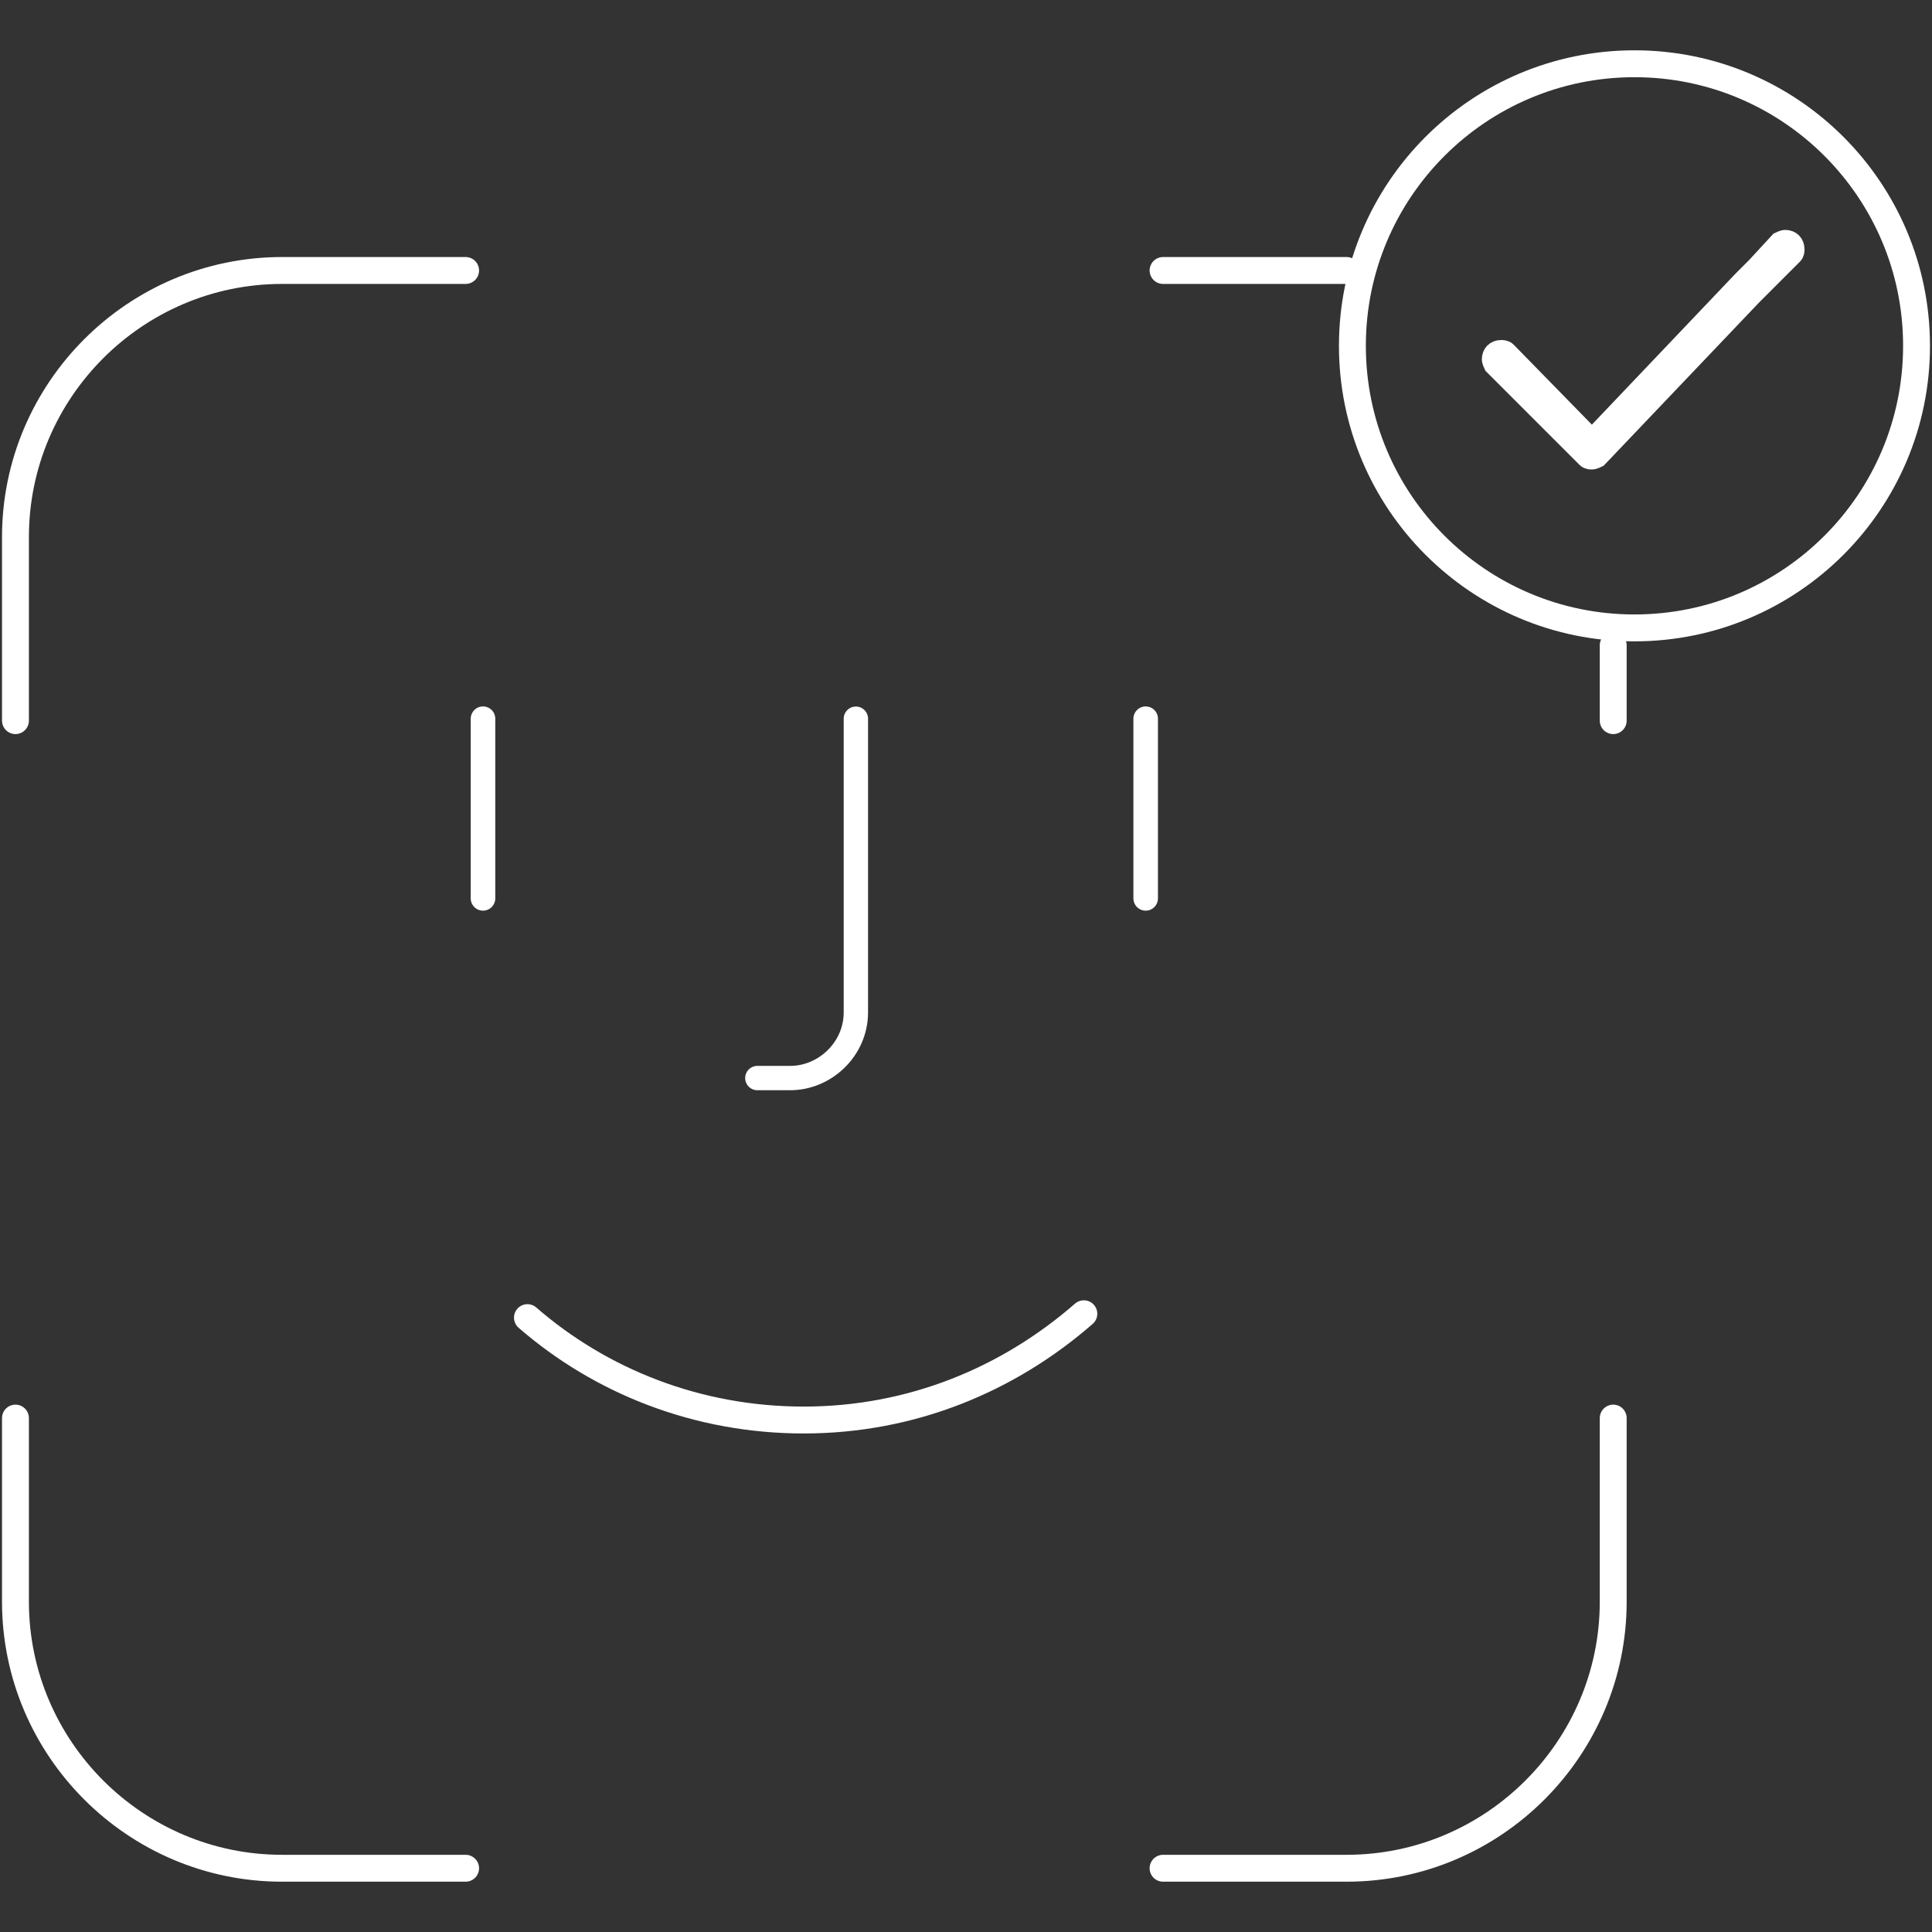 <?xml version="1.0" encoding="utf-8"?>
<!-- Generator: Adobe Illustrator 21.0.2, SVG Export Plug-In . SVG Version: 6.00 Build 0)  -->
<svg version="1.1" id="Layer_1" xmlns="http://www.w3.org/2000/svg" xmlns:xlink="http://www.w3.org/1999/xlink" x="0px" y="0px"
	 viewBox="0 0 100 100" style="enable-background:new 0 0 100 100;" xml:space="preserve">
<rect x="0" y="0" width="100" height="100" fill="#333333" stroke="none"/>
<style type="text/css">
	.st0{fill:none;stroke:#FFFFFF;stroke-width:1.392;stroke-linecap:round;}
	.st1{fill:none;stroke:#FFFFFF;stroke-width:1.271;stroke-linecap:round;}
	.st2{fill:none;stroke:#FFFFFF;stroke-width:1.26;stroke-linecap:round;}
	.st3{fill:none;stroke:#FFFFFF;stroke-width:1.392;}
	.st4{fill:#FFFFFF;stroke:#FFFFFF;stroke-miterlimit:10;}
</style>
<g id="face-id-_touch-id-">
	<g id="face-ID-verification" transform="translate(-116, -58)">
		<g id="Group-3" transform="translate(116, 60)">
			<g id="Group" transform="translate(0, 10)">
				<path id="Stroke-1" class="st0" d="M0.8,25.3v-9.5C0.8,8.2,7,2,14.6,2h9.5"/>
				<path id="Stroke-3" class="st0" d="M83.5,25.3v-3.9 M69.7,2h-9.5"/>
				<path id="Stroke-5" class="st0" d="M0.8,61.4v9.5c0,7.6,6.2,13.8,13.8,13.8h9.5"/>
				<path id="Stroke-7" class="st0" d="M83.5,61.4v9.5c0,7.6-6.2,13.8-13.8,13.8h-9.5"/>
				<g id="Group-2" transform="translate(26, 25)">
					<path id="Stroke-9" class="st1" d="M-1,9.5V0.2"/>
					<path id="Stroke-11" class="st1" d="M33.3,9.5V0.2"/>
					<path id="Stroke-13" class="st2" d="M13.2,18.8h1.7c1.8,0,3.4-1.5,3.4-3.4V0.2"/>
					<path id="Stroke-15" class="st0" d="M30.1,31c-3.9,3.4-8.9,5.5-14.5,5.5c-5.5,0-10.5-2-14.3-5.3"/>
				</g>
			</g>
			<circle id="Oval" class="st3" cx="84.6" cy="15.9" r="14.6"/>
			<path id="Path" class="st4" d="M82.4,20.7L78,16.2c-0.1-0.1-0.2-0.1-0.3-0.1c-0.3,0-0.5,0.2-0.5,0.5c0,0.1,0.1,0.3,0.1,0.3
				l4.8,4.8c0.1,0.1,0.2,0.1,0.3,0.1c0.1,0,0.3-0.1,0.3-0.1l0,0l8-8.4l0,0l0.7-0.7l0,0l1.4-1.4l0,0c0.1-0.1,0.1-0.2,0.1-0.3
				c0-0.3-0.2-0.5-0.5-0.5c-0.1,0-0.3,0.1-0.3,0.1l0,0l-1.2,1.3l0,0l-0.7,0.7l0,0L82.4,20.7z"/>
		</g>
	</g>
</g>
</svg>

